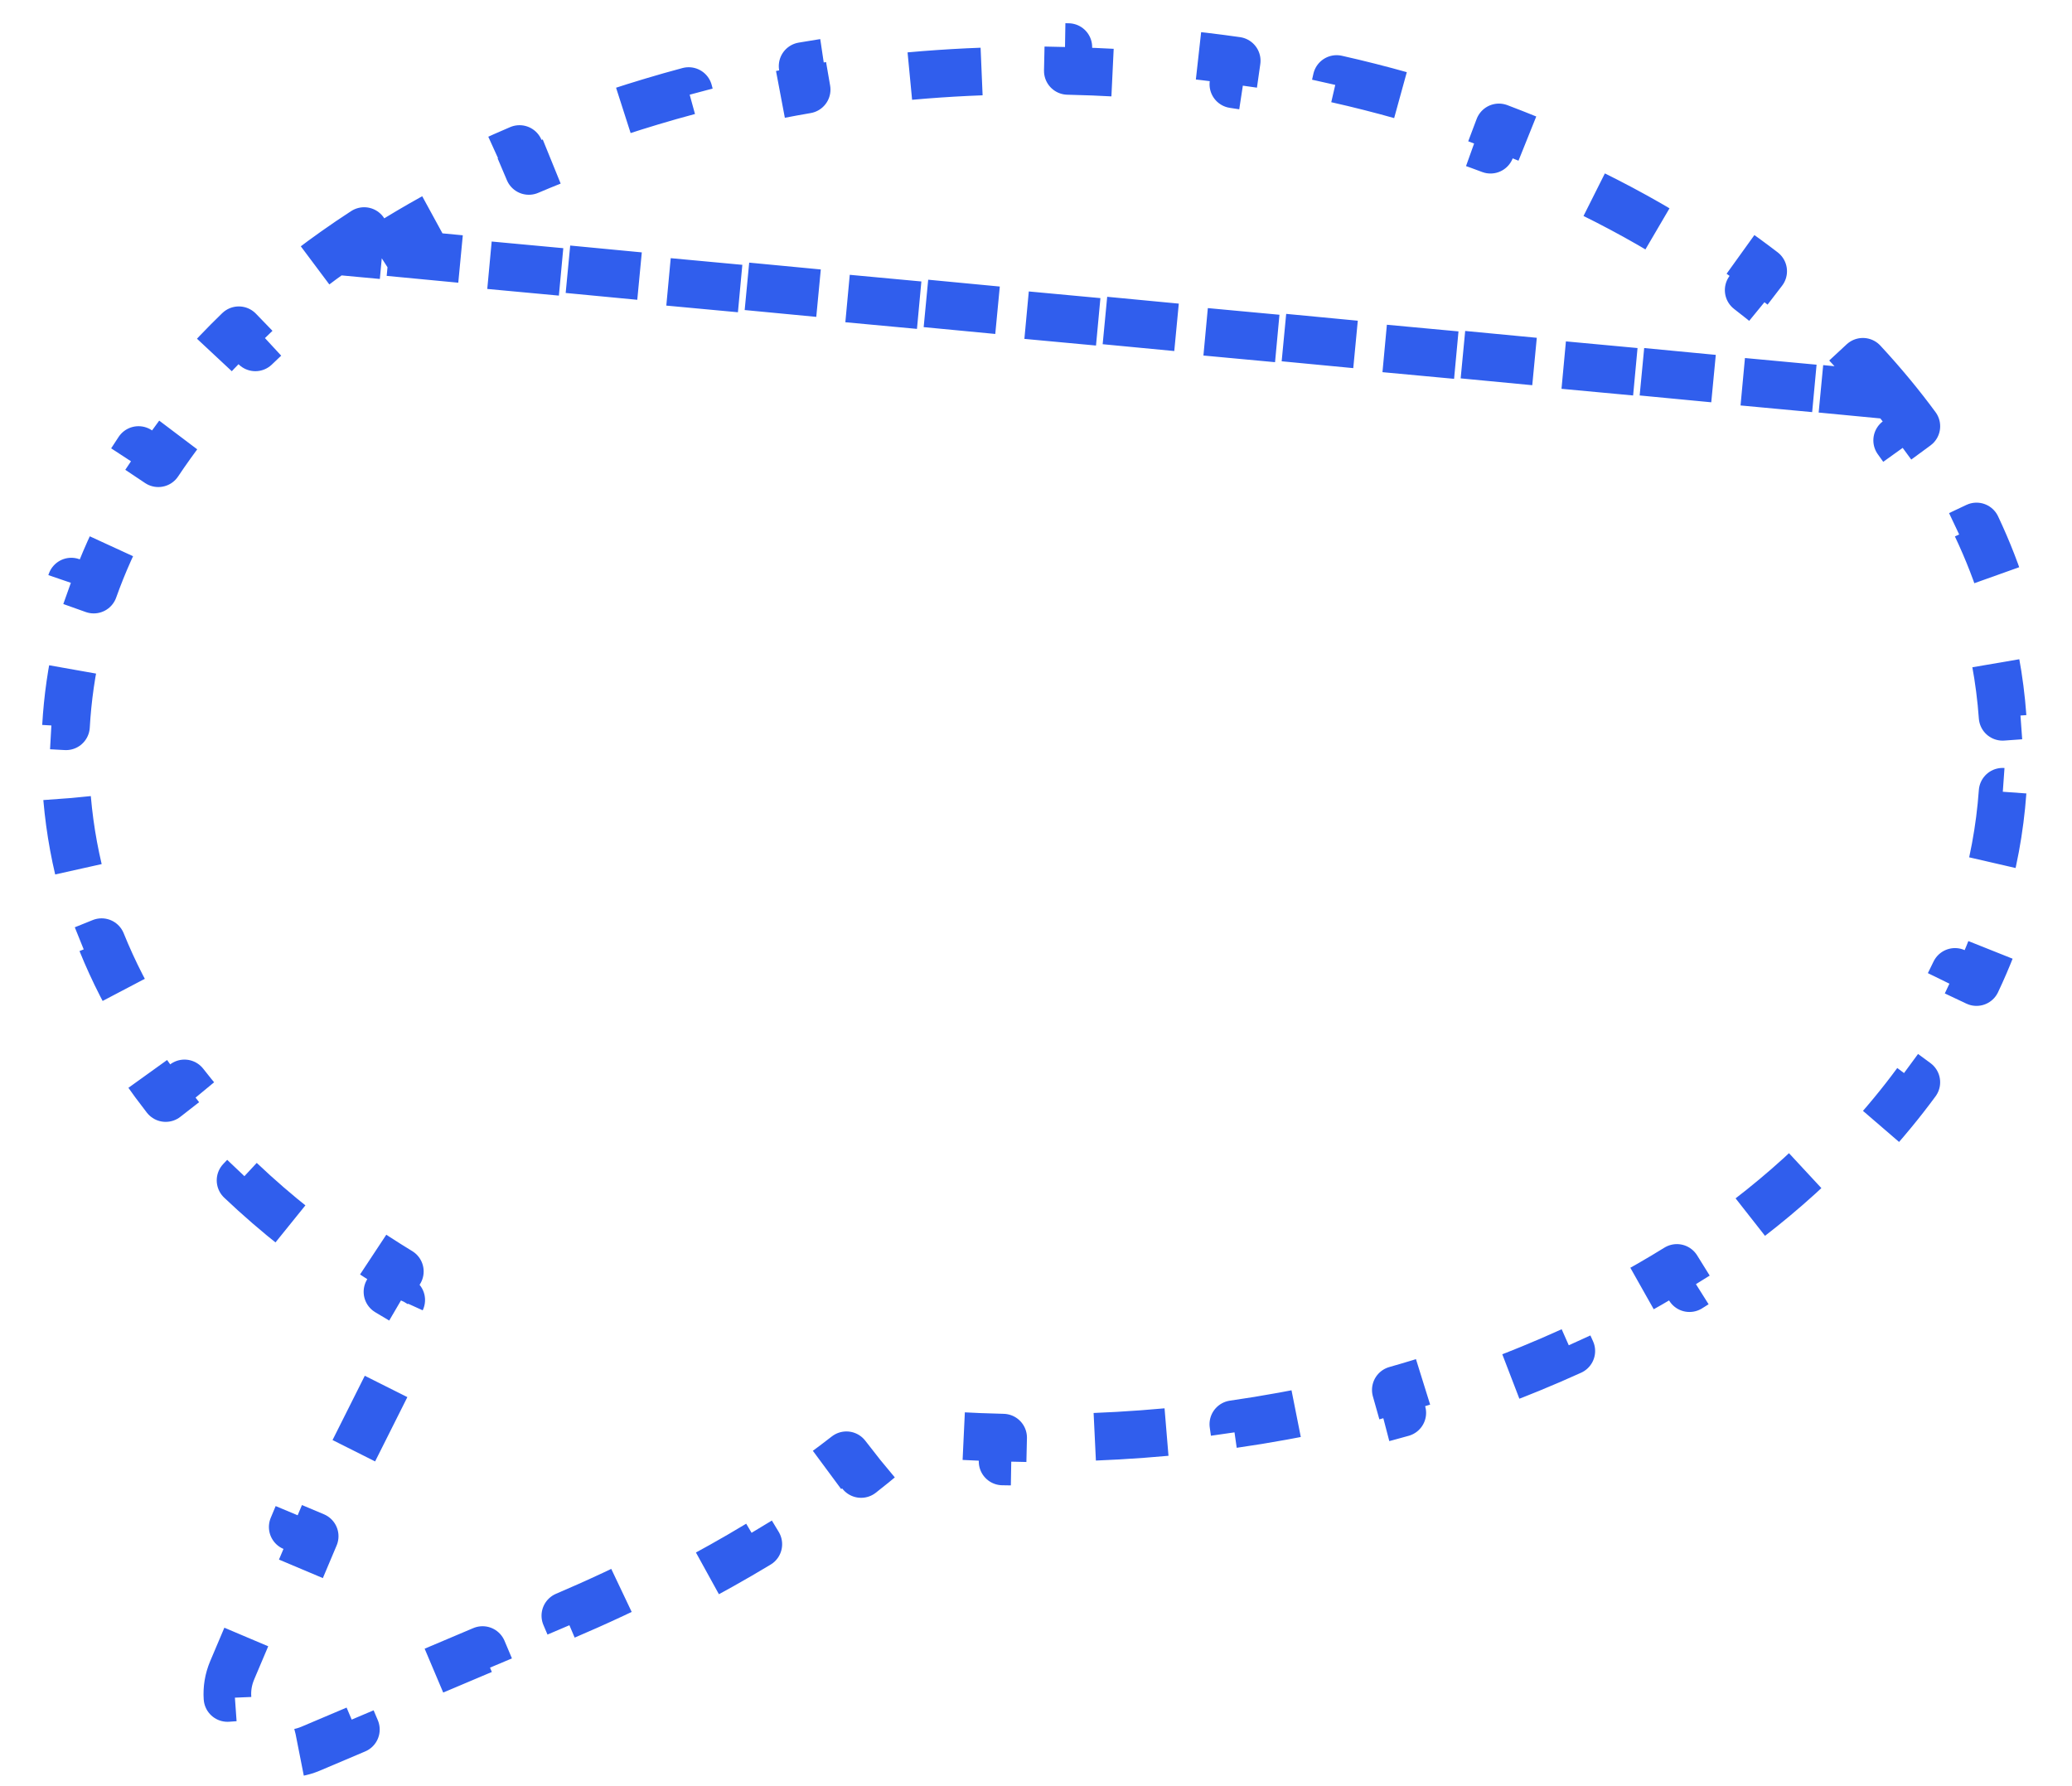 <svg width="87" height="75" viewBox="0 0 87 75" fill="none" xmlns="http://www.w3.org/2000/svg">
<path d="M79.464 16.614L79.464 16.614C79.813 17.038 80.147 17.466 80.465 17.899L79.659 18.491C80.624 19.805 81.434 21.152 82.087 22.534L82.991 22.106C83.466 23.11 83.863 24.132 84.181 25.174L83.225 25.466C83.685 26.972 83.972 28.517 84.086 30.099L85.083 30.027C85.123 30.571 85.142 31.12 85.142 31.672C85.142 32.224 85.123 32.772 85.083 33.316L84.086 33.245C83.972 34.827 83.685 36.371 83.224 37.877L84.181 38.17C83.862 39.211 83.465 40.234 82.99 41.237L82.087 40.81C81.433 42.191 80.624 43.538 79.658 44.852L80.464 45.444C80.146 45.877 79.812 46.305 79.462 46.729C79.063 47.214 78.648 47.688 78.218 48.151L77.485 47.471C76.259 48.792 74.905 50.021 73.423 51.16L74.032 51.953C73.053 52.705 72.022 53.417 70.938 54.09L70.41 53.24C68.902 54.176 67.286 55.036 65.563 55.819L65.977 56.729C65.416 56.984 64.844 57.231 64.261 57.47C63.822 57.65 63.381 57.824 62.936 57.991L62.584 57.056C61.283 57.546 59.958 57.982 58.608 58.364L58.88 59.326C57.971 59.583 57.052 59.816 56.122 60.025L55.903 59.049C54.554 59.352 53.182 59.603 51.786 59.803L51.928 60.793C50.997 60.926 50.057 61.036 49.106 61.124L49.014 60.129C47.643 60.255 46.25 60.335 44.835 60.366L44.858 61.366C44.387 61.376 43.915 61.381 43.44 61.381C42.995 61.381 42.548 61.376 42.097 61.366L42.12 60.366C40.83 60.336 39.512 60.264 38.167 60.148L38.082 61.144C37.782 61.118 37.482 61.091 37.18 61.061C36.845 61.345 36.503 61.622 36.156 61.893L35.54 61.106C34.184 62.166 32.742 63.13 31.324 63.985L31.841 64.841C30.805 65.466 29.784 66.034 28.82 66.539L28.356 65.653C26.508 66.623 24.866 67.363 23.738 67.843L24.13 68.763C23.63 68.976 23.229 69.138 22.951 69.248C22.812 69.303 22.704 69.345 22.63 69.373L22.544 69.406L22.535 69.409L20.651 70.207L20.262 69.285L14.553 71.701L14.943 72.622L13.041 73.428C12.658 73.59 12.262 73.652 11.878 73.624L11.95 72.627C11.212 72.574 10.603 71.964 10.55 71.227L9.552 71.298C9.525 70.914 9.587 70.518 9.749 70.135L10.386 68.632L11.307 69.022C12 67.384 12.719 65.682 13.213 64.506L12.291 64.118C12.474 63.683 12.626 63.322 12.733 63.062C12.787 62.933 12.83 62.83 12.859 62.758C12.884 62.697 12.893 62.674 12.893 62.675C12.893 62.675 12.89 62.684 12.885 62.697C12.895 62.668 12.905 62.639 12.918 62.61C13.052 62.292 13.393 61.603 13.803 60.786L14.697 61.234C14.862 60.904 15.042 60.547 15.23 60.172C15.926 58.79 16.735 57.184 17.319 55.951L16.416 55.523C16.589 55.157 16.733 54.843 16.847 54.587C16.652 54.473 16.46 54.358 16.269 54.242L16.789 53.388C15.465 52.582 14.225 51.723 13.07 50.812L12.451 51.597C11.626 50.946 10.842 50.268 10.1 49.563L10.788 48.838C9.677 47.783 8.663 46.668 7.746 45.492L6.957 46.107C6.637 45.696 6.328 45.278 6.03 44.852L6.03 44.852C5.76 44.466 5.502 44.077 5.257 43.685L6.105 43.155C5.373 41.982 4.76 40.784 4.266 39.561L3.339 39.935C2.984 39.056 2.688 38.163 2.451 37.258L3.418 37.004C3.077 35.702 2.864 34.374 2.78 33.019L1.782 33.081C1.753 32.614 1.738 32.144 1.738 31.672C1.738 31.26 1.75 30.849 1.773 30.441L2.771 30.497C2.838 29.319 3.005 28.157 3.272 27.011L2.299 26.784C2.484 25.988 2.716 25.201 2.994 24.421L3.936 24.757C4.323 23.671 4.803 22.599 5.378 21.543L4.499 21.065C4.693 20.71 4.896 20.356 5.109 20.005L5.109 20.005C5.337 19.63 5.572 19.26 5.816 18.896L6.647 19.451C7.351 18.398 8.125 17.39 8.968 16.427L8.216 15.768C8.789 15.114 9.393 14.48 10.027 13.867L10.722 14.586C11.622 13.716 12.587 12.889 13.616 12.103L13.009 11.308C13.354 11.045 13.705 10.787 14.063 10.534L79.464 16.614ZM79.464 16.614C79.064 16.128 78.649 15.654 78.219 15.191L77.486 15.871C76.26 14.551 74.906 13.321 73.424 12.182L74.033 11.389C73.054 10.637 72.023 9.925 70.939 9.252L70.411 10.102C68.903 9.166 67.287 8.306 65.564 7.523L65.978 6.613C65.417 6.357 64.845 6.11 64.262 5.872L64.262 5.872C63.823 5.692 63.381 5.518 62.937 5.35L62.584 6.286C61.283 5.796 59.958 5.36 58.609 4.978L58.881 4.016C57.972 3.759 57.053 3.526 56.123 3.317L55.904 4.293C54.555 3.99 53.182 3.739 51.787 3.54L51.928 2.55C50.998 2.417 50.057 2.306 49.107 2.218L49.015 3.214C47.644 3.087 46.251 3.008 44.836 2.977L44.858 1.977C44.388 1.967 43.916 1.961 43.441 1.961C42.895 1.961 42.352 1.969 41.811 1.983L41.838 2.983C40.218 3.026 38.62 3.136 37.043 3.313L36.932 2.319C35.845 2.44 34.768 2.593 33.7 2.776L33.87 3.762C32.282 4.034 30.717 4.377 29.174 4.789L28.916 3.823C28.39 3.964 27.866 4.112 27.345 4.269C26.872 4.411 26.405 4.558 25.944 4.709L26.256 5.659C24.848 6.121 23.498 6.628 22.205 7.178L21.814 6.257C20.894 6.649 20.002 7.062 19.138 7.498L19.588 8.391C18.268 9.055 17.017 9.772 15.834 10.541M79.464 16.614L15.834 10.541M15.834 10.541L15.29 9.702C14.873 9.973 14.464 10.25 14.063 10.534L15.834 10.541Z" stroke="#305EED" stroke-width="2" stroke-linejoin="round" stroke-dasharray="3.02 4.53"/>
</svg>
